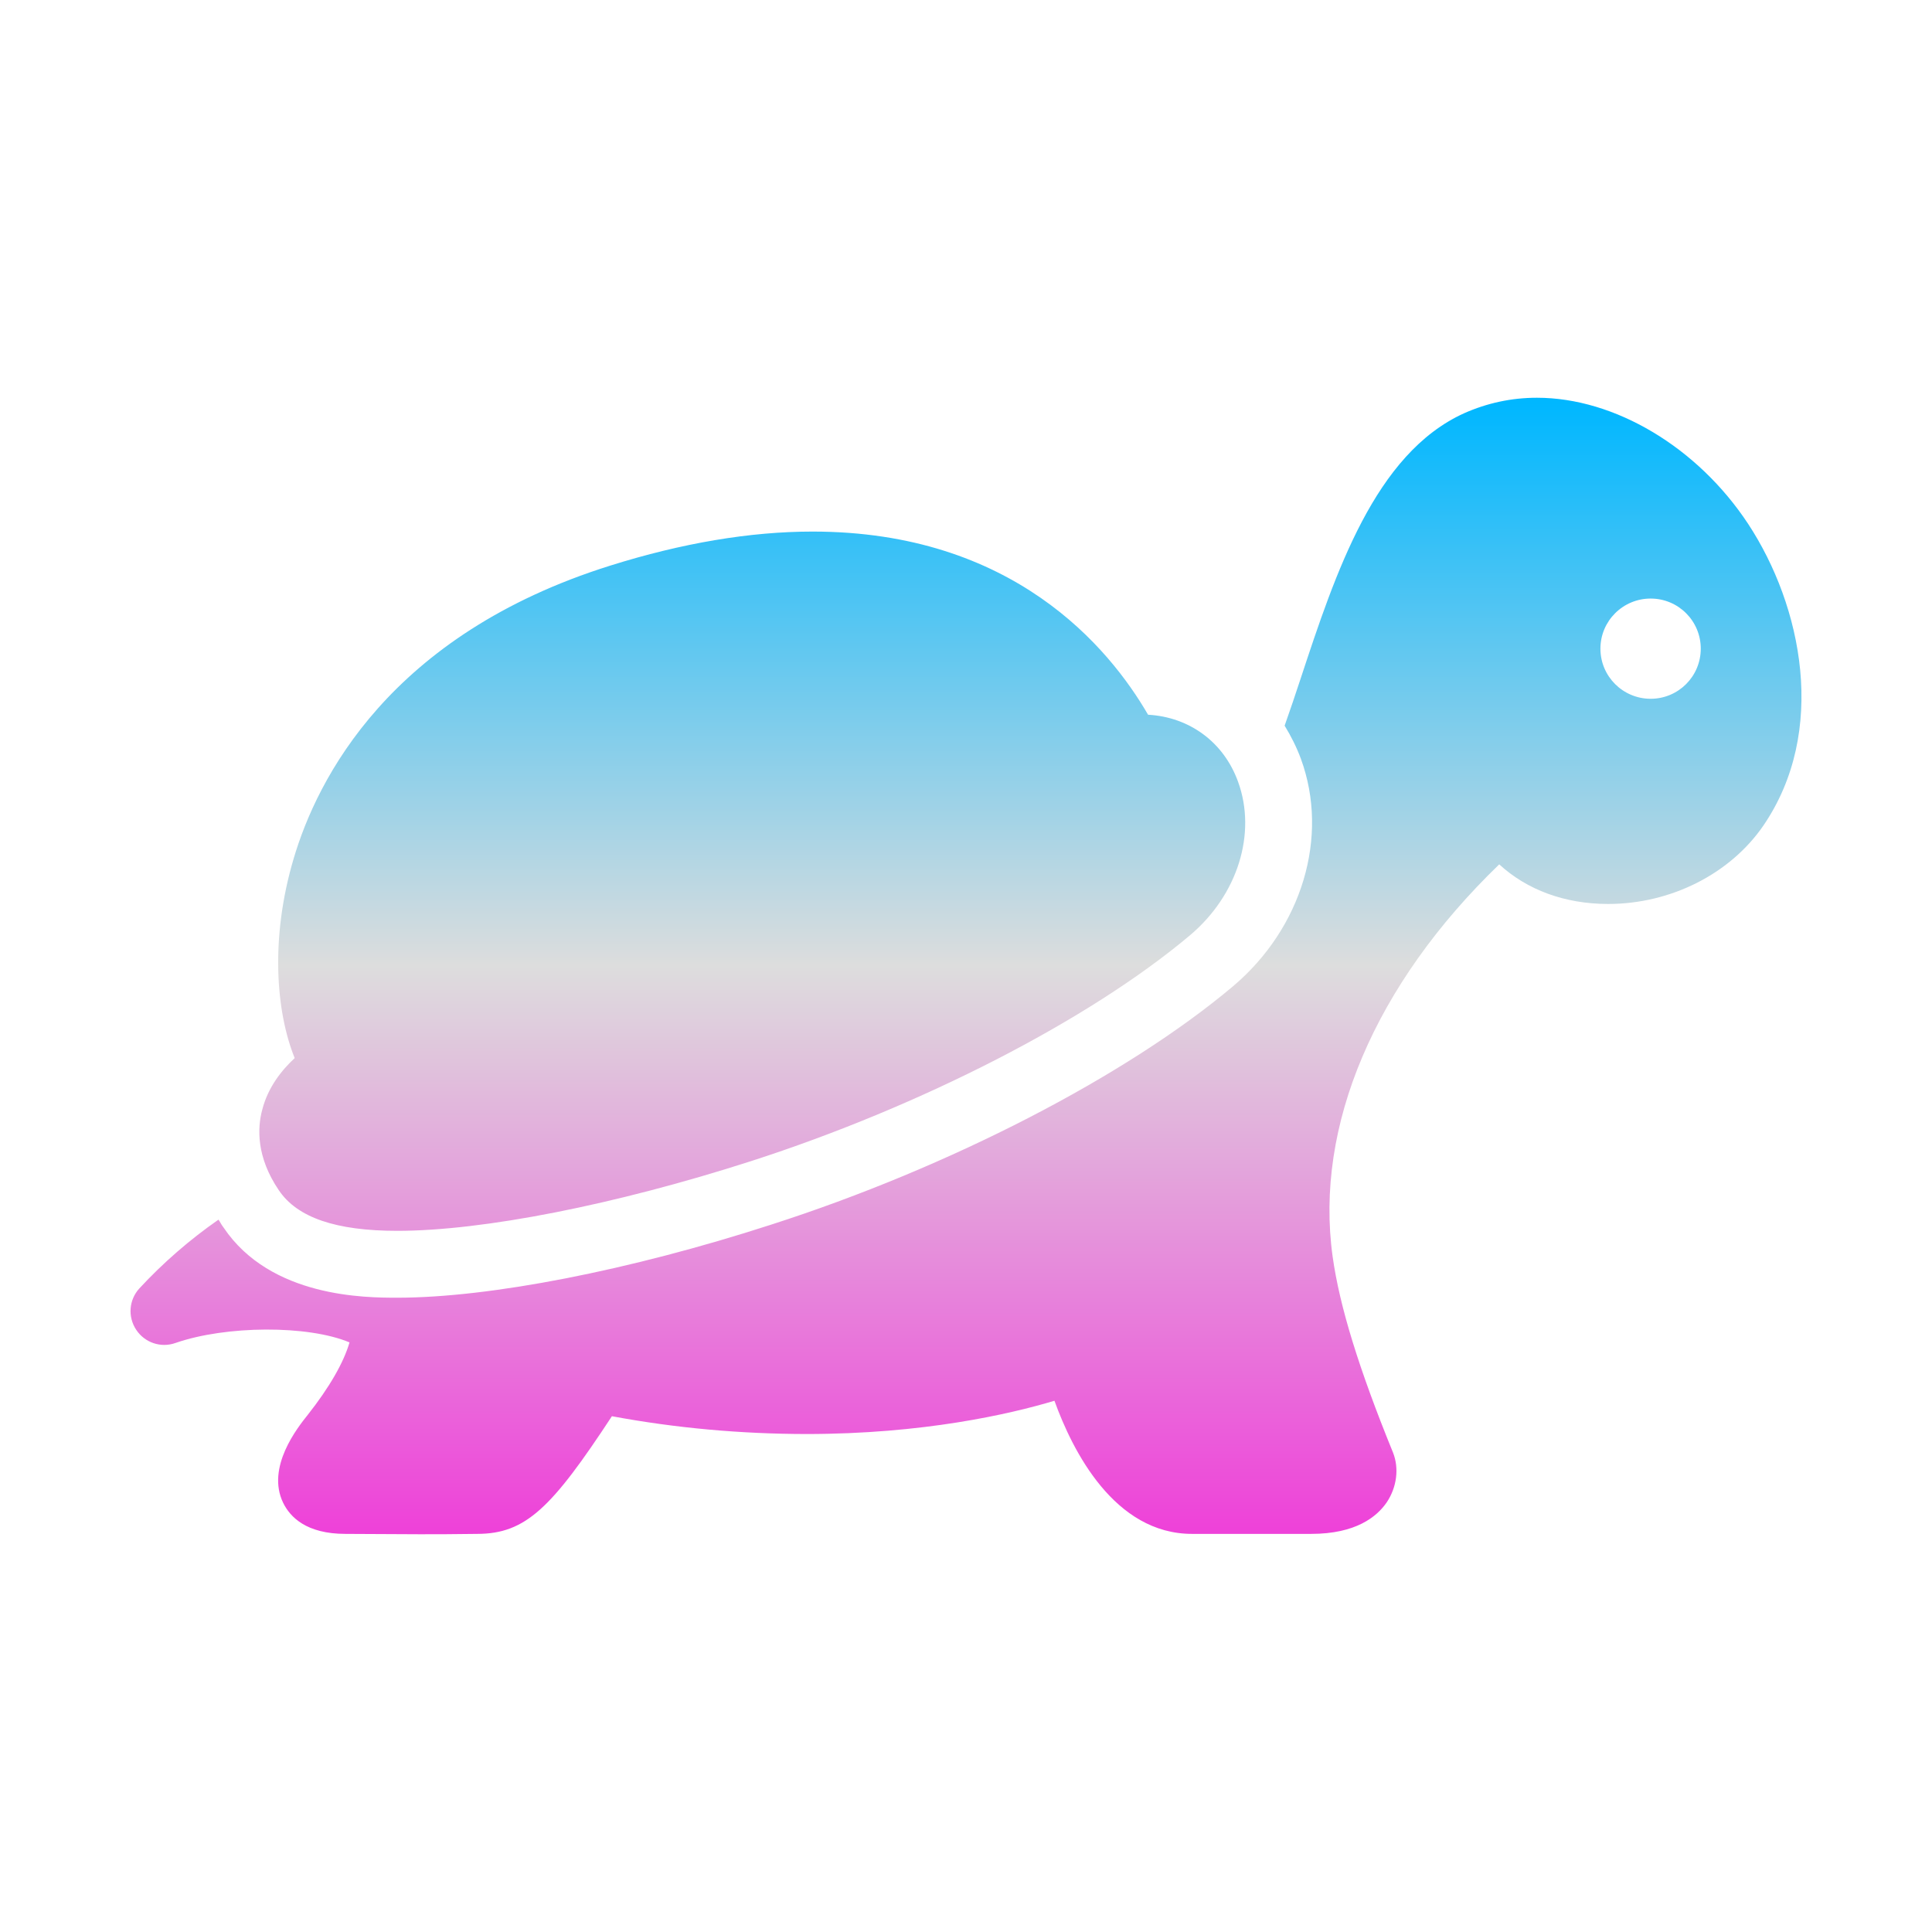 <svg xmlns="http://www.w3.org/2000/svg" xmlns:xlink="http://www.w3.org/1999/xlink" width="64px" height="64px" viewBox="0 0 64 64" version="1.1">
<defs>
<linearGradient id="linear0" gradientUnits="userSpaceOnUse" x1="0" y1="0" x2="0" y2="1" gradientTransform="matrix(55.351,0,0,37.649,4.324,13.176)">
<stop offset="0" style="stop-color:#00b7ff;stop-opacity:1;"/>
<stop offset="0.5" style="stop-color:#dddddd;stop-opacity:1;"/>
<stop offset="1" style="stop-color:#ee42d9;stop-opacity:1;"/>
</linearGradient>
</defs>
<g id="surface1">
<path style=" stroke:none;fill-rule:evenodd;fill:url(#linear0);" d="M 13.16 40.773 C 11.133 40.773 9.848 40.336 9.238 39.43 C 8.488 38.328 8.523 37.363 8.688 36.758 C 8.879 36.012 9.336 35.445 9.762 35.051 C 9.137 33.504 8.949 31.066 9.727 28.445 C 10.504 25.809 12.906 21.031 20.211 18.738 C 22.598 17.988 24.855 17.609 26.918 17.609 C 33.551 17.609 36.738 21.445 38.031 23.676 C 39.406 23.754 40.539 24.586 41.012 25.895 C 41.637 27.609 41 29.652 39.418 30.984 C 36.094 33.781 30.516 36.648 24.863 38.469 C 20.379 39.91 16.004 40.773 13.16 40.773 Z M 54.68 23.148 C 53.762 23.148 53.016 22.406 53.016 21.488 C 53.016 20.57 53.762 19.828 54.68 19.828 C 55.598 19.828 56.34 20.57 56.34 21.488 C 56.34 22.406 55.598 23.148 54.68 23.148 Z M 57.91 17.355 C 56.234 14.812 53.488 13.176 50.914 13.176 C 50.066 13.176 49.262 13.352 48.504 13.688 C 45.543 15.027 44.238 18.988 43.086 22.477 C 42.914 23 42.738 23.523 42.555 24.039 C 42.766 24.383 42.949 24.746 43.094 25.137 C 44.039 27.715 43.133 30.742 40.84 32.676 C 37.312 35.645 31.449 38.672 25.539 40.57 C 20.855 42.086 16.219 42.988 13.16 42.988 C 12.121 42.988 8.969 42.988 7.406 40.664 C 7.34 40.582 7.297 40.488 7.238 40.402 C 6.289 41.062 5.406 41.828 4.617 42.68 C 4.27 43.059 4.227 43.621 4.512 44.051 C 4.793 44.477 5.328 44.66 5.812 44.488 C 7.484 43.906 10.207 43.891 11.578 44.469 C 11.387 45.133 10.91 45.961 10.199 46.863 C 9.855 47.293 8.812 48.605 9.379 49.781 C 9.609 50.254 10.148 50.812 11.445 50.812 L 13.906 50.824 C 14.41 50.824 15.016 50.824 15.809 50.812 C 17.414 50.809 18.273 49.957 20.27 46.914 C 22.391 47.309 24.543 47.5 26.703 47.504 C 30.578 47.504 33.438 46.848 34.93 46.402 C 35.527 48.059 36.914 50.812 39.488 50.812 L 43.434 50.812 C 44.918 50.812 45.613 50.242 45.938 49.766 C 46.273 49.266 46.352 48.637 46.145 48.117 C 45.012 45.336 44.375 43.273 44.145 41.625 C 43.543 37.301 45.543 32.613 49.664 28.633 C 50.582 29.477 51.836 29.945 53.27 29.945 C 55.348 29.945 57.312 28.949 58.41 27.355 C 60.551 24.227 59.699 20.078 57.91 17.355 Z M 57.91 17.355 "/>
</g>
</svg>
